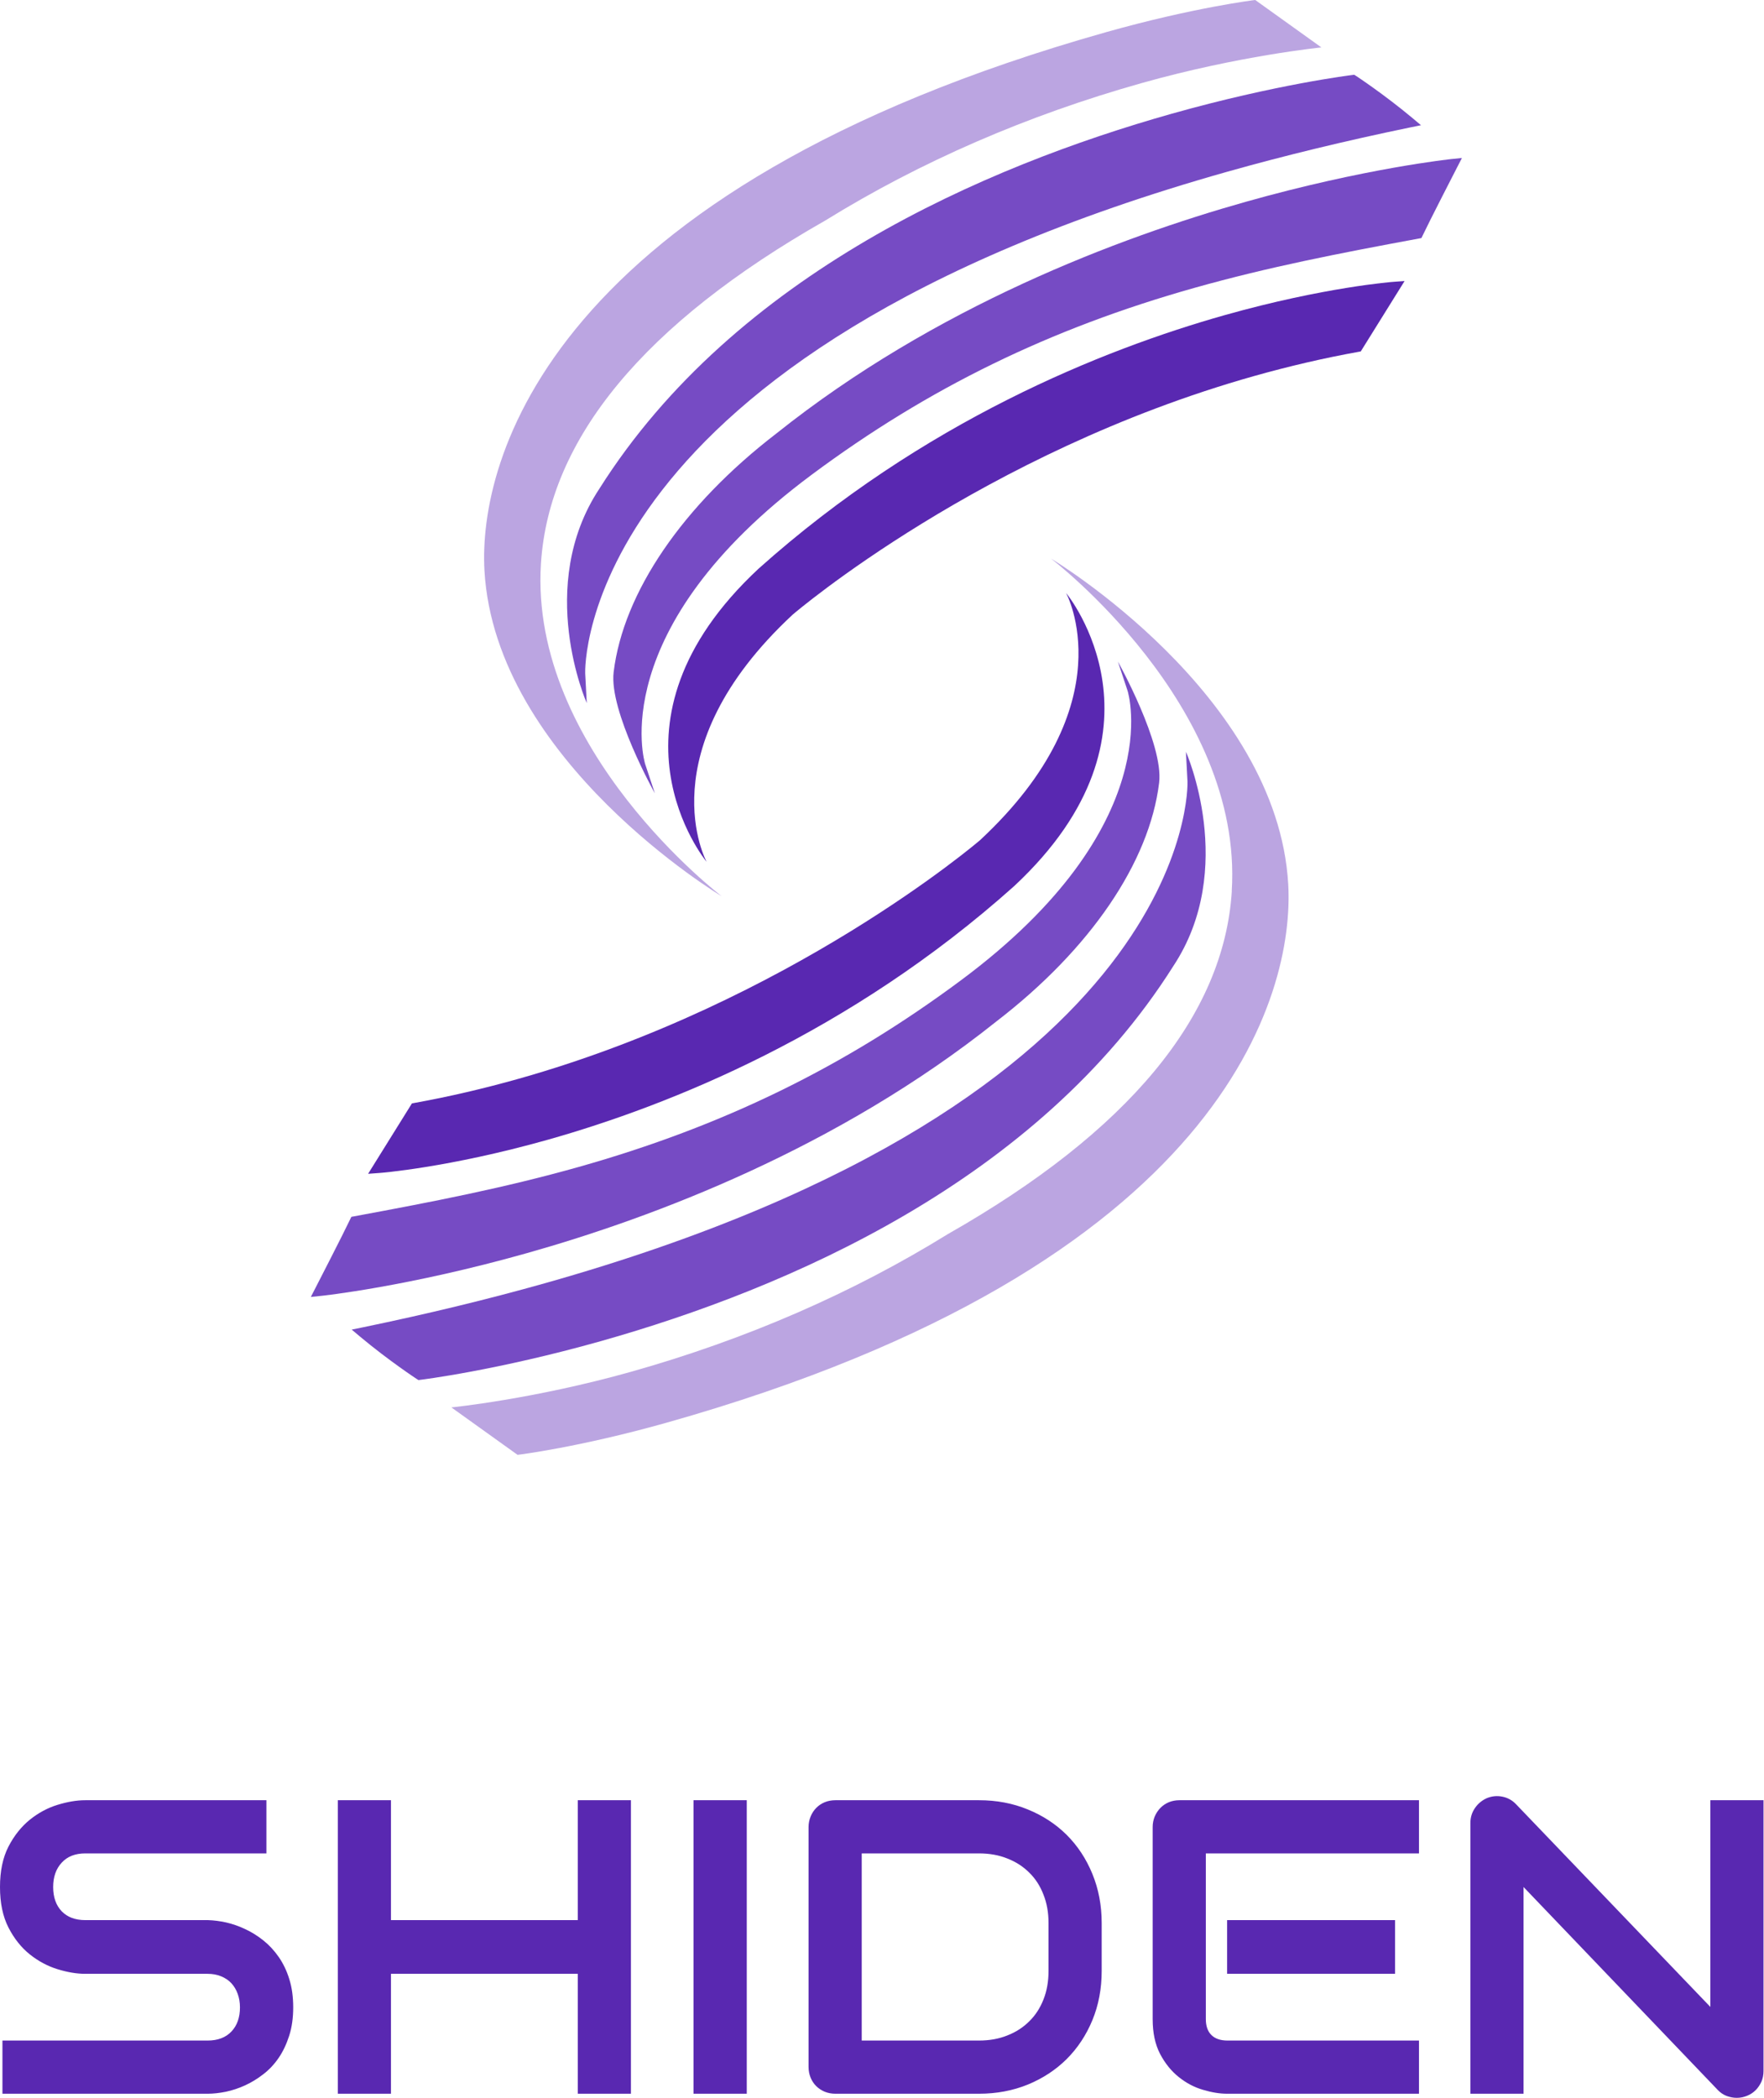 <svg width="673" height="800" viewBox="0 0 673 800" fill="none" xmlns="http://www.w3.org/2000/svg">
<g clip-path="url(#clip0_2916_31690)">
<path d="M111.864 765.498C111.864 769.495 111.365 773.091 110.332 776.322C109.3 779.519 107.968 782.35 106.303 784.781C104.637 787.212 102.673 789.31 100.441 791.008C98.21 792.74 95.912 794.139 93.514 795.238C91.117 796.337 88.685 797.136 86.221 797.669C83.723 798.169 81.392 798.435 79.227 798.435H0.932V778.154H79.227C83.124 778.154 86.154 776.988 88.319 774.69C90.484 772.392 91.549 769.328 91.549 765.498C91.549 763.634 91.25 761.902 90.683 760.337C90.117 758.771 89.318 757.439 88.252 756.274C87.187 755.141 85.888 754.275 84.323 753.643C82.791 753.01 81.092 752.71 79.227 752.71H32.537C29.273 752.71 25.743 752.111 21.947 750.945C18.15 749.78 14.62 747.881 11.356 745.284C8.126 742.686 5.395 739.289 3.23 735.06V735.06C1.066 730.83 0 725.702 0 719.607C0 713.513 1.066 708.384 3.23 704.188C5.395 699.992 8.126 696.595 11.356 693.964C14.62 691.333 18.15 689.435 21.947 688.269C25.743 687.104 29.273 686.504 32.537 686.504H101.64V706.786H32.537C28.707 706.786 25.71 707.951 23.545 710.316C21.38 712.647 20.281 715.744 20.281 719.607C20.281 723.504 21.38 726.601 23.545 728.865C25.71 731.097 28.707 732.229 32.537 732.229H79.394C81.559 732.296 83.89 732.595 86.321 733.128C88.752 733.694 91.183 734.527 93.614 735.692C96.045 736.825 98.343 738.257 100.541 740.022C102.706 741.754 104.637 743.852 106.336 746.283C108.034 748.747 109.4 751.545 110.365 754.708C111.365 757.872 111.864 761.469 111.864 765.498V765.498ZM149.163 686.504V732.229H220.431V686.504H240.713V798.435H220.431V752.71H149.163V798.435H128.882V686.504H149.163V686.504ZM284.906 686.504V798.435H264.591V686.504H284.906V686.504ZM420.315 733.328V751.611C420.315 758.438 419.116 764.699 416.751 770.427C414.387 776.122 411.123 781.051 406.96 785.214C402.797 789.343 397.869 792.574 392.141 794.938C386.412 797.269 380.185 798.435 373.491 798.435H318.708C317.243 798.435 315.877 798.169 314.645 797.669C313.379 797.136 312.28 796.403 311.381 795.504C310.482 794.605 309.749 793.506 309.25 792.274C308.75 791.042 308.484 789.676 308.484 788.211V696.728C308.484 695.329 308.75 693.997 309.25 692.765C309.749 691.5 310.482 690.401 311.381 689.468C312.28 688.536 313.379 687.803 314.645 687.27C315.877 686.771 317.243 686.504 318.708 686.504H373.491C380.185 686.504 386.412 687.67 392.141 690.034C397.869 692.365 402.797 695.596 406.96 699.725C411.123 703.888 414.387 708.817 416.751 714.578C419.116 720.34 420.315 726.567 420.315 733.328V733.328ZM400.033 751.611V733.328C400.033 729.365 399.401 725.768 398.102 722.505C396.836 719.208 395.038 716.41 392.673 714.112C390.342 711.781 387.545 709.983 384.281 708.717C381.051 707.418 377.454 706.786 373.491 706.786H328.765V778.154H373.491C377.454 778.154 381.051 777.521 384.281 776.222C387.545 774.956 390.342 773.158 392.673 770.827C395.038 768.529 396.836 765.732 398.102 762.501C399.401 759.238 400.033 755.608 400.033 751.611V751.611ZM532.245 732.229V752.71H468.171V732.229H532.245ZM541.37 778.154V798.435H468.171C465.34 798.435 462.276 797.935 458.946 796.936C455.616 795.971 452.552 794.339 449.721 792.074C446.89 789.809 444.493 786.879 442.594 783.249C440.696 779.619 439.764 775.19 439.764 769.961V696.728C439.764 695.329 440.03 693.997 440.53 692.765C441.062 691.5 441.795 690.401 442.694 689.468C443.593 688.536 444.692 687.803 445.925 687.27C447.157 686.771 448.522 686.504 449.987 686.504H541.37V706.786H460.045V769.961C460.045 772.592 460.744 774.623 462.143 776.022C463.575 777.454 465.64 778.154 468.337 778.154H541.37V778.154ZM672.817 686.504V789.776C672.817 791.208 672.55 792.574 672.017 793.839C671.451 795.071 670.719 796.17 669.819 797.07C668.92 797.969 667.821 798.701 666.589 799.201C665.323 799.734 663.991 800 662.593 800C661.36 800 660.095 799.767 658.796 799.301C657.531 798.835 656.398 798.069 655.399 797.036L581.267 719.607V798.435H560.986V695.163C560.986 693.065 561.552 691.2 562.718 689.501C563.883 687.803 565.382 686.571 567.213 685.738C569.145 684.939 571.11 684.739 573.141 685.139C575.173 685.538 576.938 686.504 578.37 688.003L652.535 765.332V686.504H672.817V686.504Z" fill="#5928B1"/>
<path d="M467.305 120.157C420.814 133.278 352.244 160.686 289.402 216.868C226.259 275.681 269.12 328.133 269.586 328.665C269.586 328.665 246.441 286.437 302.423 234.385C303.122 233.786 374.557 172.708 478.462 143.402C491.716 139.672 505.104 136.542 518.258 134.177L519.158 134.011L535.876 107.168L531.779 107.468C531.513 107.468 505.404 109.433 467.305 120.157Z" fill="#5928B1"/>
<path d="M538.806 44.959C528.116 36.034 517.426 28.974 517.292 28.907L516.66 28.507L515.894 28.607C515.594 28.64 486.754 32.171 447.057 43.36C375.989 63.409 280.41 104.471 228.657 186.396C204.08 223.595 223.861 268.121 223.861 268.121L223.262 256.798C223.195 255.599 219.798 135.543 468.404 65.44C490.151 59.312 513.529 53.651 537.874 48.622L542.136 47.756L538.806 44.959V44.959Z" fill="#764BC4"/>
<path d="M553.859 60.644C553.526 60.678 520.822 64.108 475.264 76.963C427.042 90.55 356.839 116.926 296.195 165.315C260.428 192.79 237.815 225.959 234.118 256.298C232.287 271.118 249.837 302.523 249.837 302.523L246.141 291.366C245.974 290.867 230.289 240.013 309.716 181.001C354.208 147.931 400.566 125.318 455.615 109.799C483.989 101.807 511.164 96.545 541.237 90.983L542.303 90.783L542.769 89.817C545.033 84.989 555.857 63.908 555.99 63.675L557.755 60.245L553.925 60.644H553.859Z" fill="#764BC4"/>
<path d="M206.377 215.003C209.375 167.347 245.841 123.32 314.811 84.123C351.178 61.644 391.807 43.993 435.601 31.671C472.733 21.214 504.138 18.083 504.138 18.083L478.894 0C478.661 0 455.382 2.864 422.146 12.222C208.908 72.367 182.466 175.939 184.83 217.567C188.96 290.167 275.348 341.787 275.348 341.787C275.348 341.787 201.915 286.004 206.377 215.003V215.003Z" fill="#BBA5E1"/>
<path d="M209.008 434.635C255.499 421.514 324.069 394.105 386.912 337.924C450.054 279.111 407.193 226.659 406.727 226.126C406.727 226.126 429.872 268.354 373.89 320.406C373.191 321.006 301.756 382.083 197.852 411.389C184.597 415.119 171.209 418.25 158.055 420.614L157.156 420.781L140.438 447.623L144.534 447.323C144.8 447.323 170.91 445.358 209.008 434.635Z" fill="#5928B1"/>
<path d="M137.507 509.832C148.197 518.758 158.887 525.818 159.021 525.884L159.653 526.284L160.419 526.184C160.719 526.151 189.559 522.621 229.256 511.431C300.324 491.383 395.903 450.32 447.656 368.395C472.234 331.196 452.452 286.67 452.452 286.67L453.051 297.993C453.118 299.192 456.515 419.249 207.909 489.351C186.162 495.479 162.784 501.14 138.44 506.169L134.177 507.035L137.507 509.832V509.832Z" fill="#764BC4"/>
<path d="M122.487 494.181C122.82 494.147 155.524 490.717 201.082 477.862C249.304 464.275 319.507 437.899 380.151 389.51C415.918 362.035 438.531 328.865 442.227 298.527C444.059 283.707 426.509 252.302 426.509 252.302L430.205 263.459C430.372 263.958 446.057 314.812 366.63 373.824C322.138 406.894 275.78 429.506 220.731 445.026C192.357 453.018 165.181 458.28 135.109 463.842L134.043 464.041L133.577 465.007C131.312 469.836 120.489 490.917 120.356 491.15L118.591 494.58L122.421 494.181H122.487Z" fill="#764BC4"/>
<path d="M469.969 339.789C466.972 387.445 430.506 431.471 361.535 470.669C325.169 493.148 284.539 510.799 240.746 523.121C203.614 533.578 172.209 536.708 172.209 536.708L197.453 554.792C197.686 554.792 220.964 551.928 254.201 542.569C467.438 482.458 493.848 378.853 491.483 337.224C487.353 264.624 400.966 213.005 400.966 213.005C400.966 213.005 474.399 268.787 469.936 339.789H469.969Z" fill="#BBA5E1"/>
</g>
<defs>
<clipPath id="clip0_2916_31690">
<rect width="672.817" height="800" fill="white"/>
</clipPath>
</defs>
</svg>
